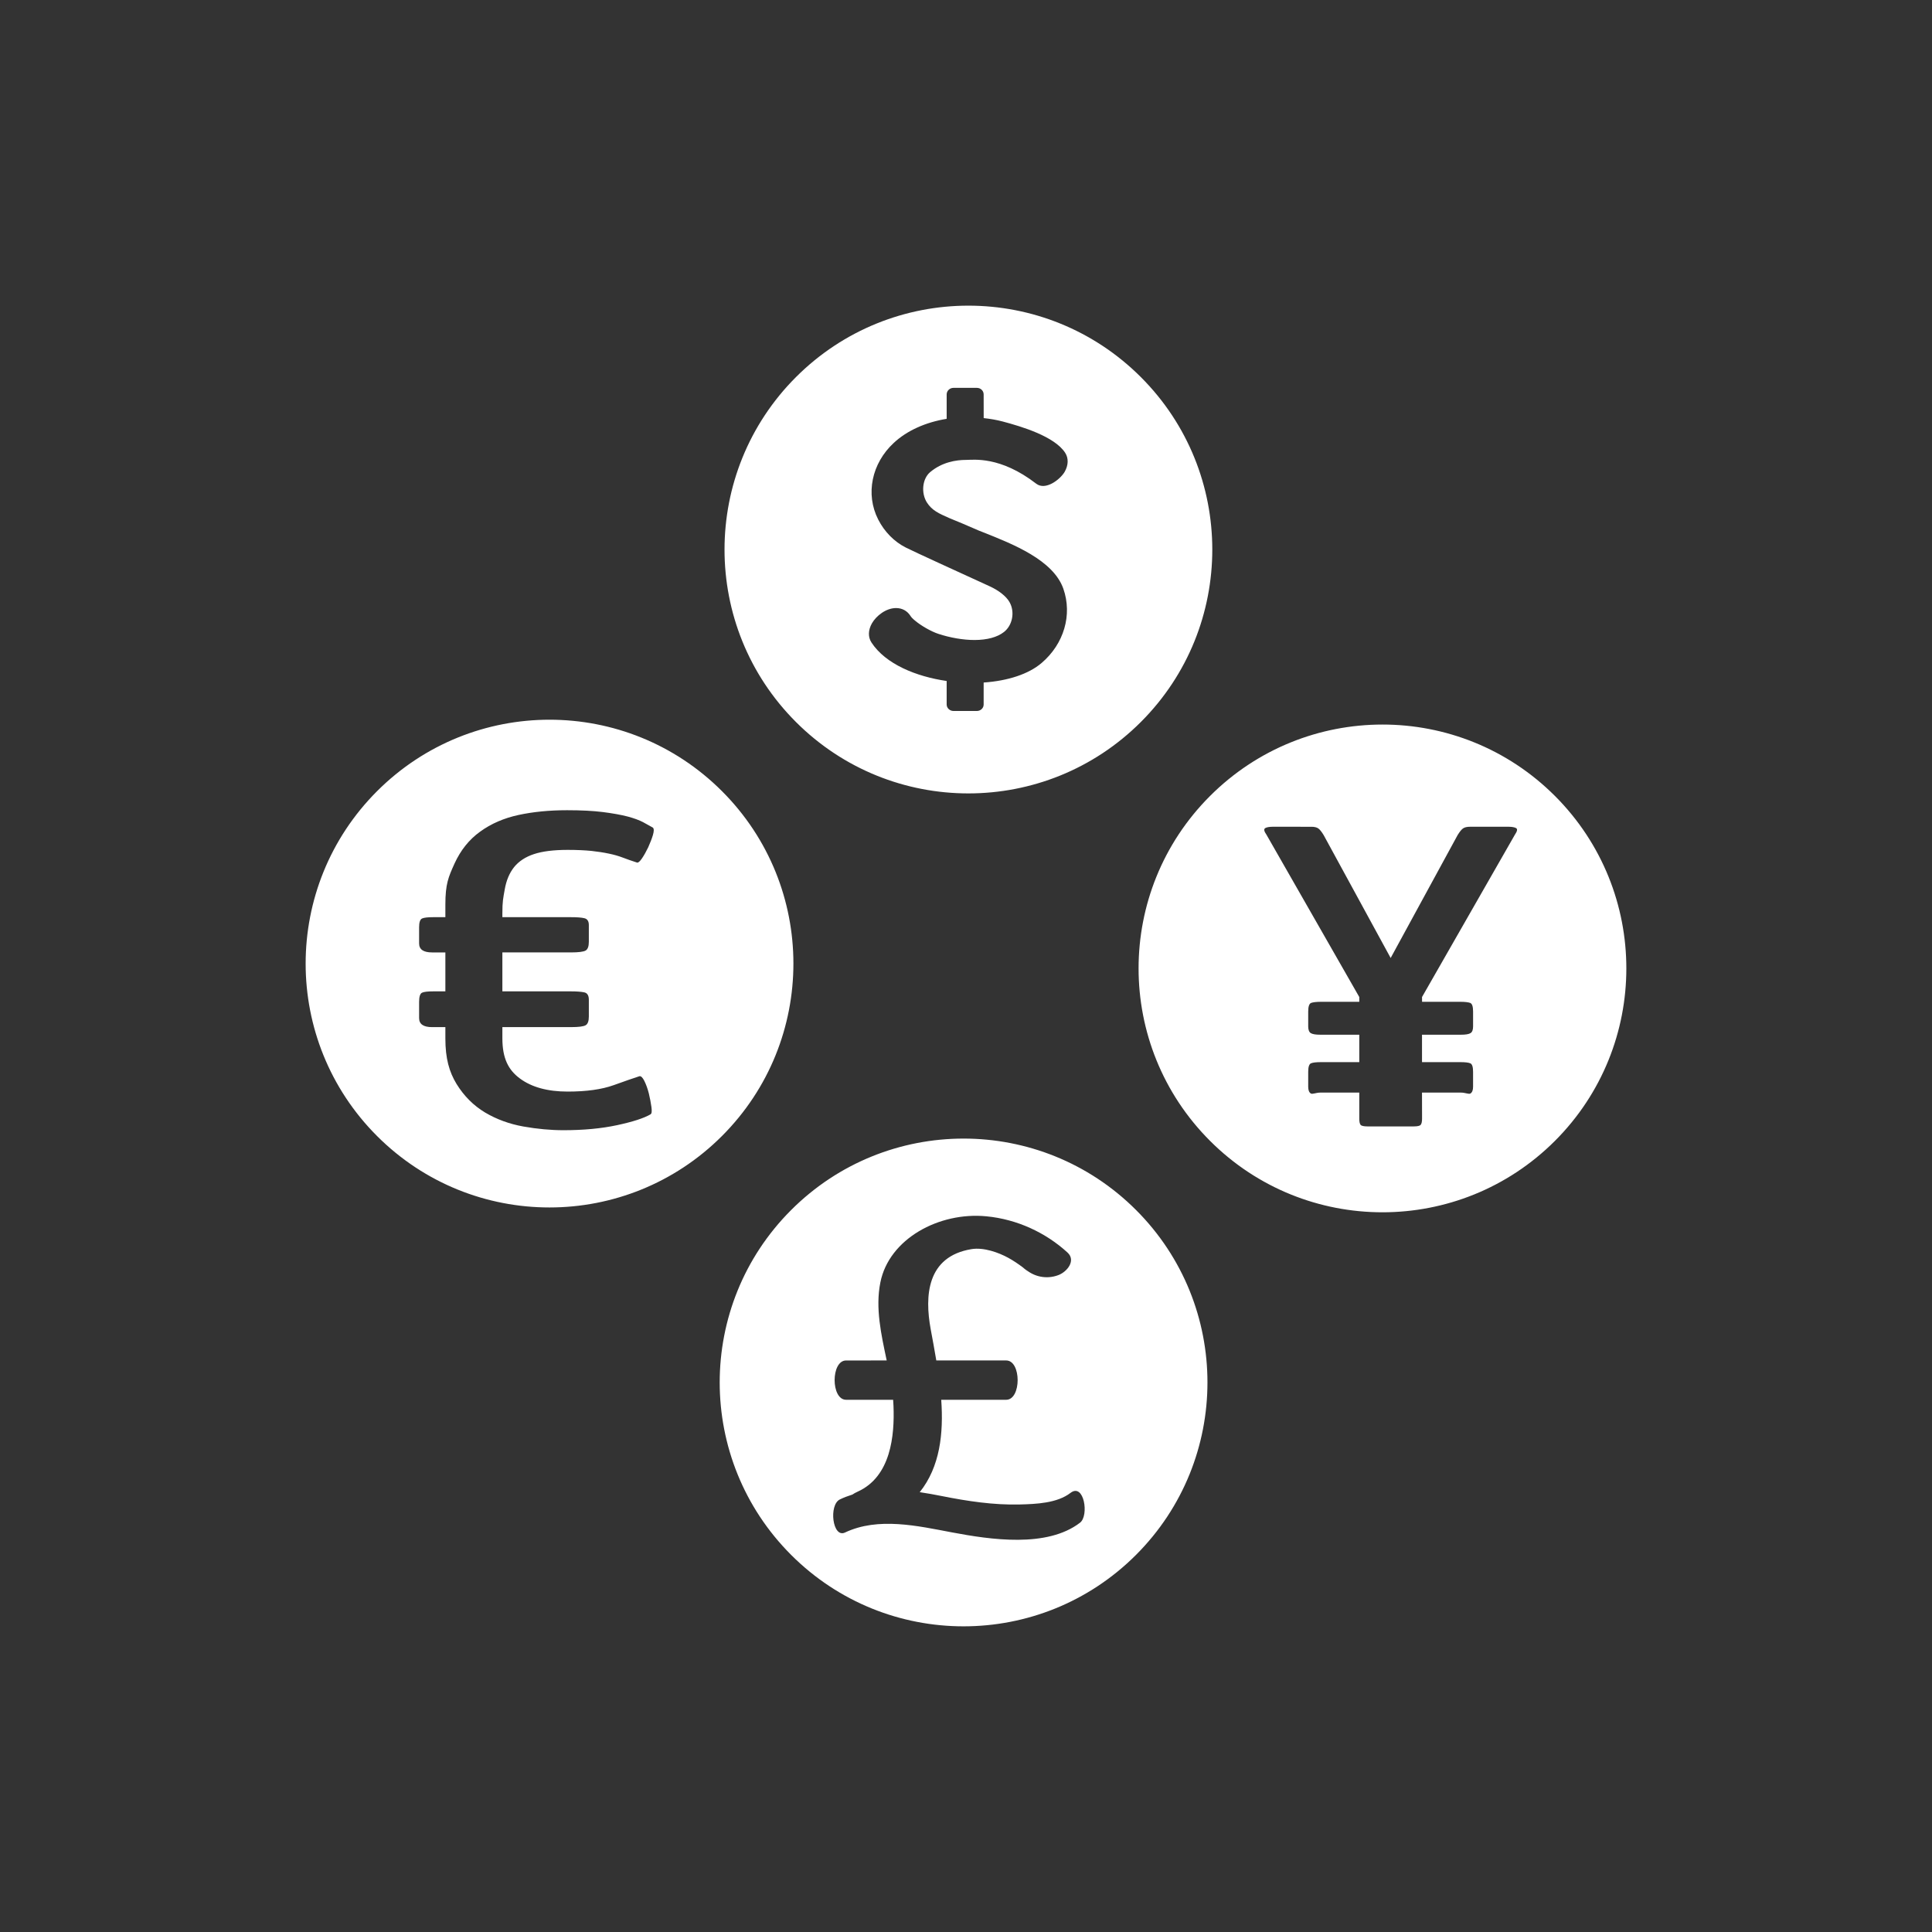 <svg xmlns="http://www.w3.org/2000/svg" width="512" height="512"><rect width="100%" height="100%" fill="#333333" stroke="none"/><g fill="#fff"><path d="M99.929 209.664c-25.234 25.239-25.244 66.158 0 91.401 25.244 25.244 66.165 25.226 91.399-.009 25.244-25.248 25.248-66.144.004-91.392-25.243-25.244-66.15-25.244-91.403 0zm73.099 11.638c-.312 1.027-.733 2.094-1.24 3.229-.534 1.113-1.081 2.104-1.651 2.94-.57.837-1.008 1.208-1.321 1.117-1.461-.466-2.727-.918-3.817-1.334-1.085-.411-2.302-.764-3.659-1.04-1.348-.29-2.89-.521-4.582-.71-1.719-.172-3.827-.276-6.323-.276-3.736.005-6.712.375-8.956 1.126-2.239.742-3.972 1.886-5.225 3.424-1.239 1.551-2.067 3.514-2.487 5.894-.417 2.379-.633 3.144-.633 6.404v.986h18.079c1.665 0 2.877.082 3.668.28.778.186 1.167.796 1.167 1.818v4.433c0 1.221-.29 1.986-.859 2.32-.57.317-1.854.489-3.822.489h-18.232v10.32h18.079c1.665 0 2.877.095 3.668.275.778.186 1.167.846 1.167 1.968v4.424c0 1.221-.285 2.003-.859 2.32-.57.325-1.854.488-3.822.488h-18.232v3.013c.013 5.242 1.561 8.345 4.686 10.634 3.116 2.288 7.318 3.438 12.615 3.438 4.98 0 9.037-.57 12.163-1.692 3.099-1.112 5.374-1.908 6.857-2.379.398-.09.846.33 1.312 1.267.461.937.855 2.026 1.176 3.284.303 1.267.539 2.465.688 3.587.159 1.121.086 1.769-.23 1.958-1.76 1.031-4.731 1.986-8.879 2.877-4.152.891-8.879 1.334-14.175 1.334-3.429 0-6.988-.33-10.675-.985-3.682-.661-7.056-1.892-10.123-3.705-3.058-1.841-5.577-4.351-7.563-7.571-1.963-3.234-2.958-6.799-2.958-12.041v-3.017h-3.533c-2.271 0-3.428-.792-3.428-2.389v-4.292c0-1.397.267-2.221.796-2.451.507-.231 1.497-.344 2.945-.344h3.22v-10.32h-3.533c-2.275 0-3.428-.792-3.428-2.388v-4.292c0-1.312.267-2.085.796-2.316.507-.23 1.497-.344 2.945-.344h3.22v-3.311c0-5.518.81-7.323 2.416-10.882 1.61-3.537 3.872-6.373 6.78-8.463 2.913-2.122 6.31-3.592 10.195-4.433 3.913-.841 8.196-1.258 12.859-1.258 3.736 0 6.897.163 9.503.489 2.592.33 4.786.728 6.545 1.18 1.769.479 3.162.991 4.207 1.561 1.041.561 1.868 1.022 2.492 1.384.304.285.304.949.001 1.972zM210.936 191.34c25.239 25.239 66.168 25.226 91.408-.009 25.239-25.235 25.234-66.155-.005-91.395-25.248-25.244-66.155-25.244-91.398-.004-25.235 25.244-25.253 66.165-.005 91.408zm56.585-31.797c-.846-1.493-2.796-3.049-5.225-4.161l-2.741-1.258c-5.554-2.546-17.106-7.807-19.503-9.019-3.067-1.547-5.672-4.179-7.323-7.436-3.419-6.708-1.746-14.881 4.157-20.322 3.501-3.252 8.426-5.446 13.99-6.355v-6.463c0-.968.819-1.742 1.805-1.742h6.206c.995 0 1.791.773 1.791 1.742l.009 6.269c1.701.19 3.37.466 4.994.891 4.957 1.316 13.75 3.926 16.591 8.291.936 1.448.886 3.293-.132 5.071-1.176 2.008-5.065 5.034-7.535 3.13-9.562-7.377-16.6-6.301-18.613-6.301-2.587 0-6.341.574-9.507 3.252-2.058 1.746-2.443 5.491-.846 8.029 1.353 2.117 3.153 2.899 5.867 4.107l.511.212c1.108.448 4.844 1.99 7.381 3.13l1.28.502c7.771 3.089 18.44 7.296 21.118 14.899 2.429 6.925.168 14.646-5.775 19.698-3.411 2.913-8.893 4.727-15.343 5.166v5.821c.009.941-.801 1.723-1.791 1.719h-6.206c-.981.004-1.805-.778-1.805-1.719v-6.229c-8.051-1.167-16.179-4.455-19.933-10.204-.941-1.452-.882-3.288.126-5.075 1.153-2.003 3.741-4.048 6.4-4.048 1.583 0 2.926.724 3.781 2.026.086.154.194.294.316.425l.063.086.136.135c.235.227.461.448.719.651 1.665 1.398 4.324 2.904 6.192 3.515 3.139 1.031 6.622 1.638 9.594 1.628 3.333-.004 6.016-.737 7.779-2.112 2.299-1.782 2.96-5.364 1.472-7.951zM320.667 210.948c-25.243 25.234-25.243 66.144.005 91.392 25.234 25.235 66.146 25.244 91.403.005 25.229-25.239 25.234-66.167.004-91.405-25.252-25.249-66.173-25.226-91.412.008zm80.792 10.259l-24.61 43.017.014 1.263h10.113c1.271 0 2.162.117 2.669.303.488.217.737.973.737 2.289v3.926c0 .913-.227 1.502-.679 1.782-.452.289-1.32.425-2.587.425h-10.268v7.264h10.113c1.28 0 2.176.096 2.674.304.497.199.746.954.746 2.266v3.94c0 .904-.23 1.497-.679 1.791-.452.284-1.32-.231-2.587-.231h-10.268l.014 6.885c0 .813-.113 1.361-.357 1.65-.217.29-.837.426-1.841.43h-12.258c-.99-.004-1.619-.14-1.836-.42-.235-.299-.349-.847-.344-1.669v-6.876h-10.25c-1.284 0-2.14.516-2.609.231-.448-.294-.679-.883-.679-1.791v-3.94c0-1.312.253-2.066.755-2.266.498-.208 1.385-.304 2.665-.304h10.118v-7.264h-10.25c-1.284 0-2.144-.136-2.609-.425-.439-.28-.679-.869-.679-1.782v-3.926c0-1.316.253-2.072.755-2.289.498-.186 1.394-.303 2.669-.303h10.114v-1.263l-24.606-43.026c-.638-.9-.746-1.47-.334-1.732.402-.24 1.067-.362 1.972-.367l10.263.005c.796-.005 1.421.145 1.837.434.397.281.887.877 1.434 1.787l17.749 32.553 17.734-32.553c.553-.909 1.041-1.506 1.448-1.787.411-.29 1.026-.434 1.845-.439h10.24c.923.005 1.579.136 1.99.367.413.253.282.832-.338 1.741zM301.063 320.663c-25.248-25.248-66.168-25.229-91.403.01-25.243 25.234-25.243 66.146 0 91.394 25.244 25.244 66.146 25.234 91.39 0 25.244-25.244 25.258-66.165.013-91.404zm-14.831 82.855c-8.748 6.74-23.706 4.515-33.959 2.578-9.087-1.714-19.526-4.134-28.337.037-3.325 1.578-4.365-7.355-1.339-8.779 1.067-.516 2.175-.923 3.292-1.276.398-.271.851-.533 1.38-.764 8.856-3.985 9.824-14.922 9.517-22.725-.018-.547-.05-1.09-.095-1.633h-12.465c-4.058 0-4.058-10.417 0-10.417 3.586-.004 7.165-.004 10.76-.004-1.461-6.916-3.048-13.891-1.678-20.68 2.289-11.534 15.523-18.735 28.08-17.523 8.169.778 15.776 4.352 21.512 9.604 2.303 2.107-.081 5.093-2.42 5.979-3.152 1.193-6.54.438-8.883-1.688 1.822 1.674-.086-.027-.602-.411-1.208-.9-2.456-1.751-3.795-2.483-2.506-1.375-6.486-2.841-9.761-2.298-11.887 1.968-12.394 12.466-10.802 21.187.489 2.642 1.018 5.437 1.493 8.313h18.522c4.049 0 4.049 10.421-.004 10.421h-17.211c.633 8.924-.316 17.763-5.699 24.483 1.995.29 3.944.656 5.857 1.031 6.753 1.349 13.728 2.411 20.653 2.23 4.383-.108 9.924-.349 13.438-3.062 3.591-2.767 4.98 5.999 2.546 7.88z"/></g></svg>